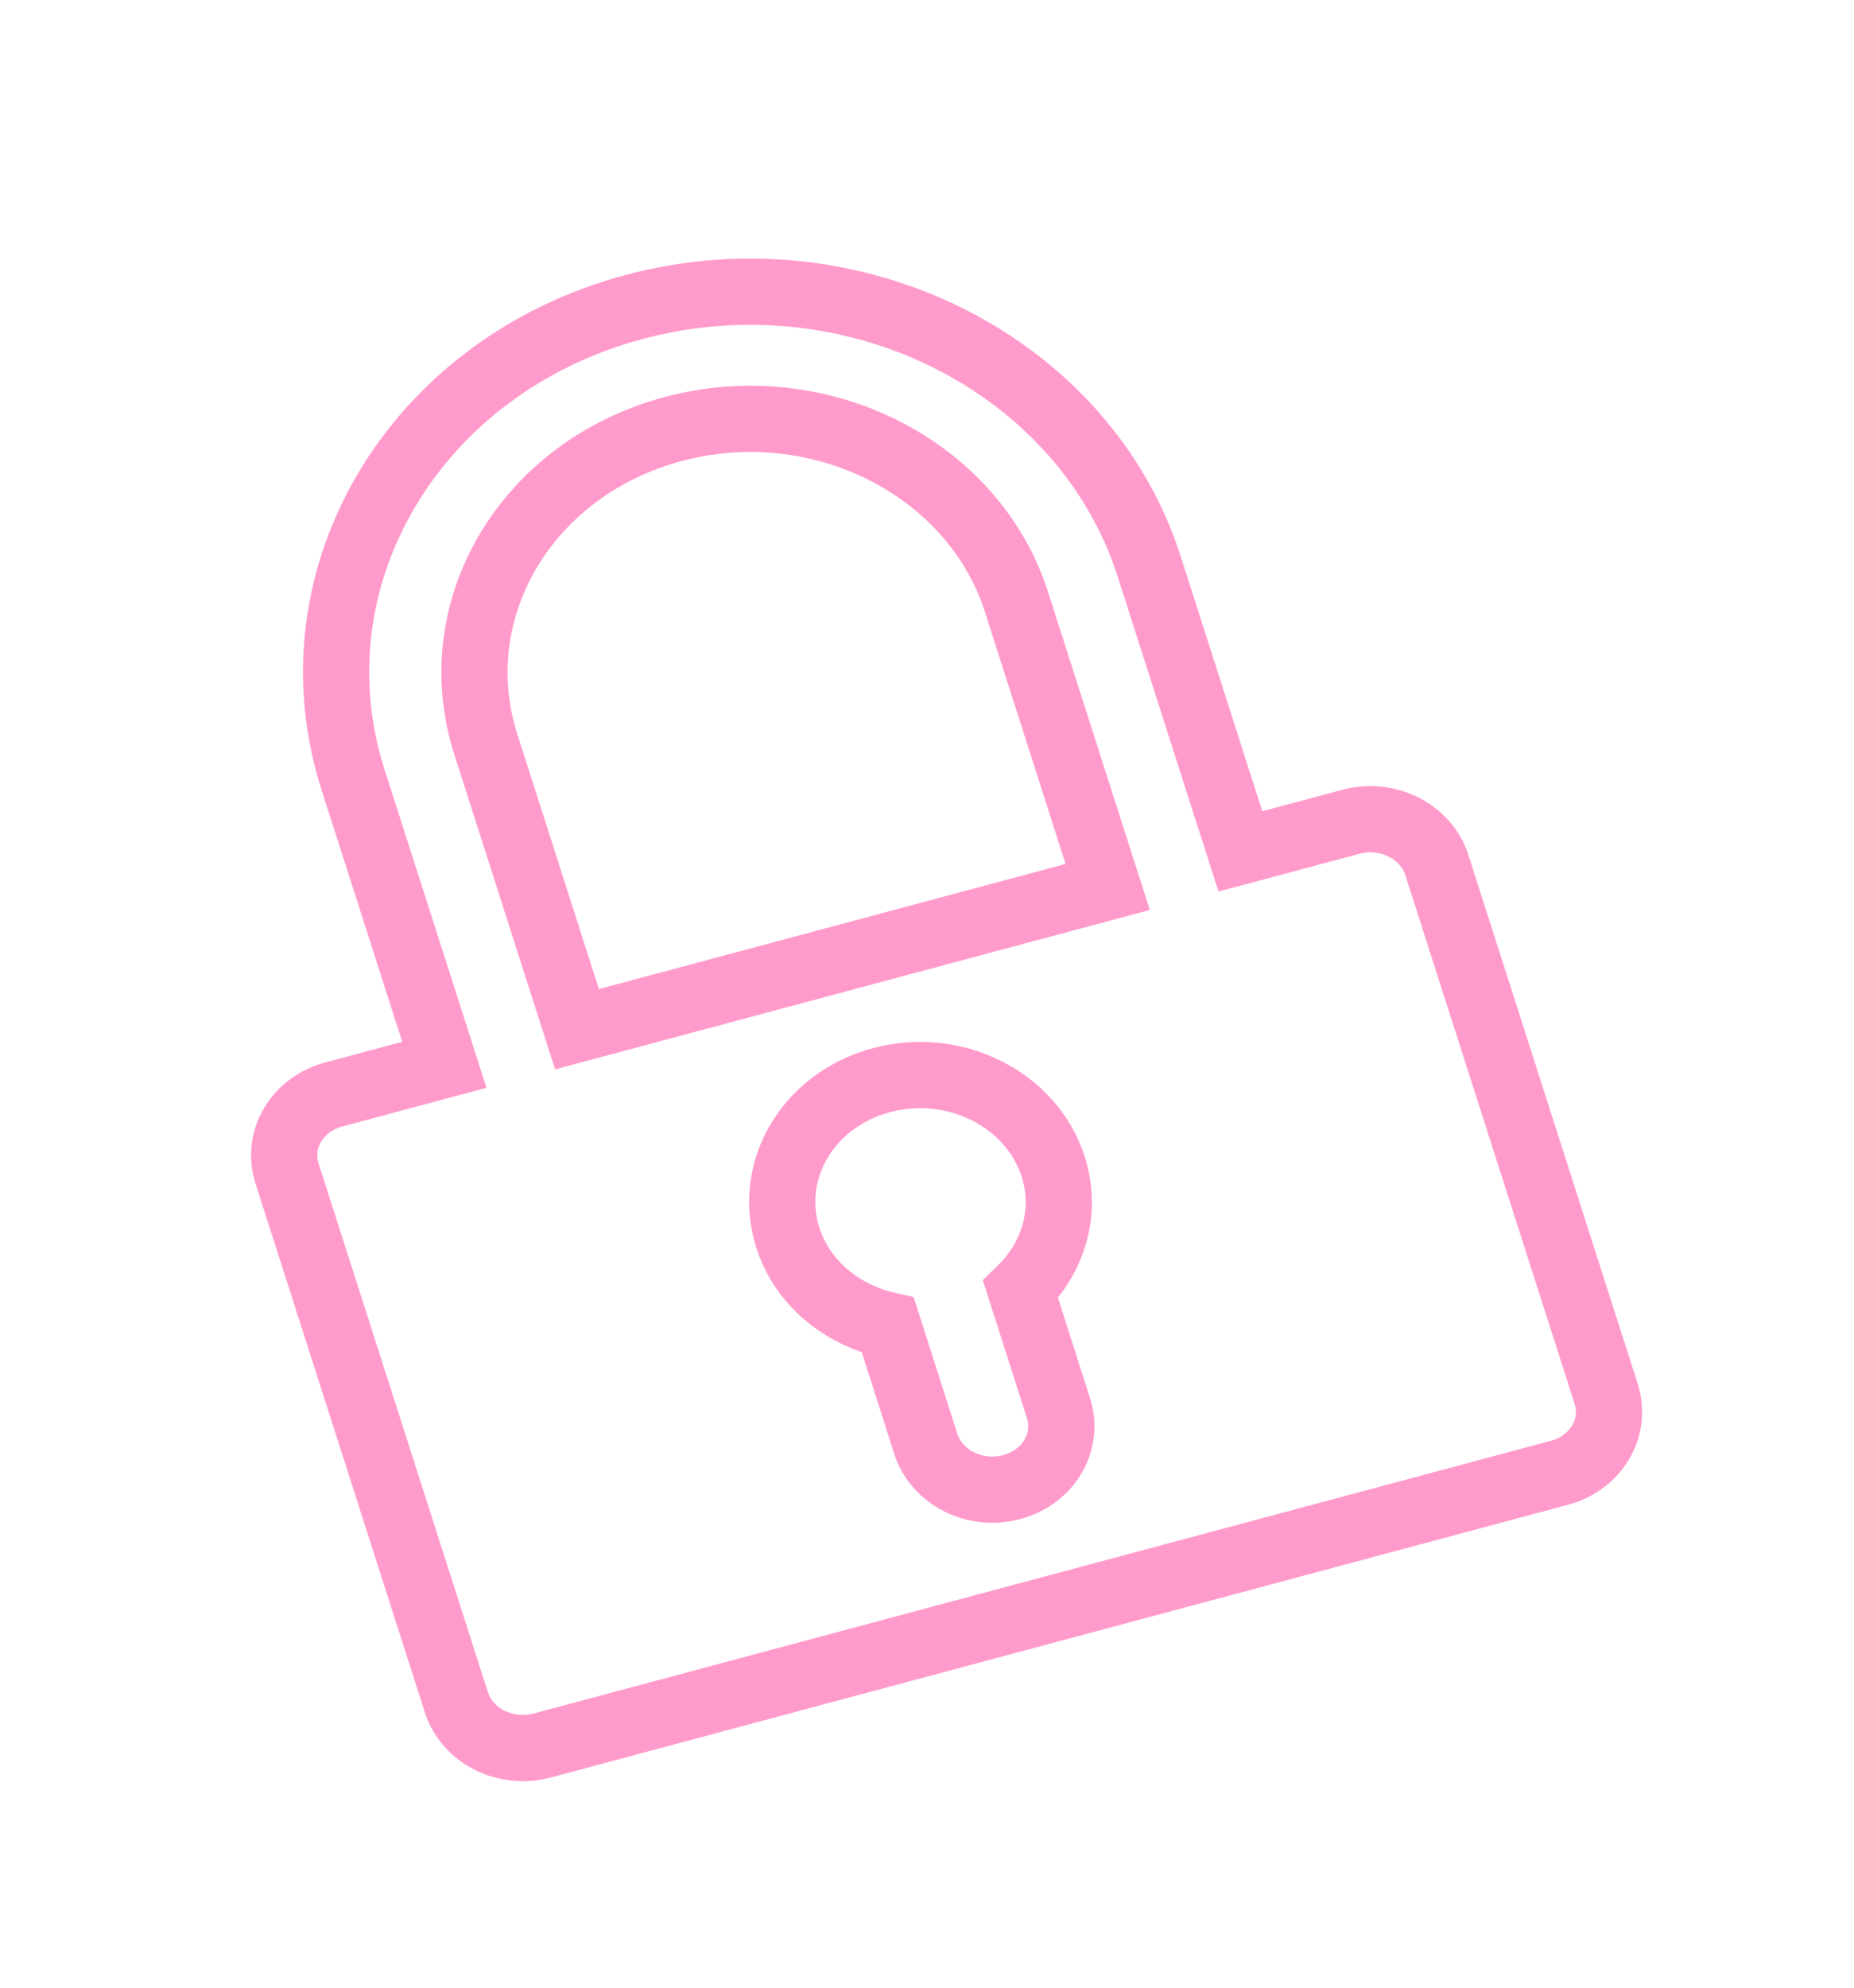 <svg 
 xmlns="http://www.w3.org/2000/svg"
 xmlns:xlink="http://www.w3.org/1999/xlink"
 width="28px" height="30px">
<path fill-rule="evenodd"  stroke-width="1px" stroke="rgb(255, 155, 204)" fill-opacity="0" fill="rgb(253, 138, 119)"
 d="M23.551,22.229 L8.189,26.345 C7.635,26.493 7.054,26.201 6.892,25.691 L4.334,17.708 C4.171,17.199 4.488,16.666 5.041,16.519 L6.711,16.071 L5.333,11.772 C4.355,8.719 6.254,5.523 9.574,4.634 C12.894,3.744 16.378,5.498 17.356,8.551 L18.733,12.850 L20.403,12.403 C20.956,12.255 21.537,12.547 21.700,13.056 L24.258,21.040 C24.421,21.548 24.104,22.081 23.551,22.229 ZM13.409,20.001 L13.982,21.792 C14.145,22.301 14.726,22.593 15.279,22.445 C15.833,22.297 16.149,21.764 15.986,21.255 L15.413,19.464 C15.907,18.985 16.124,18.289 15.906,17.609 C15.580,16.591 14.419,16.006 13.312,16.303 C12.205,16.599 11.573,17.665 11.899,18.682 C12.117,19.363 12.710,19.841 13.409,20.001 ZM15.352,9.087 C14.700,7.053 12.377,5.883 10.164,6.476 C7.951,7.069 6.685,9.199 7.337,11.234 L8.714,15.534 L16.729,13.387 L15.352,9.087 Z"/>
</svg>